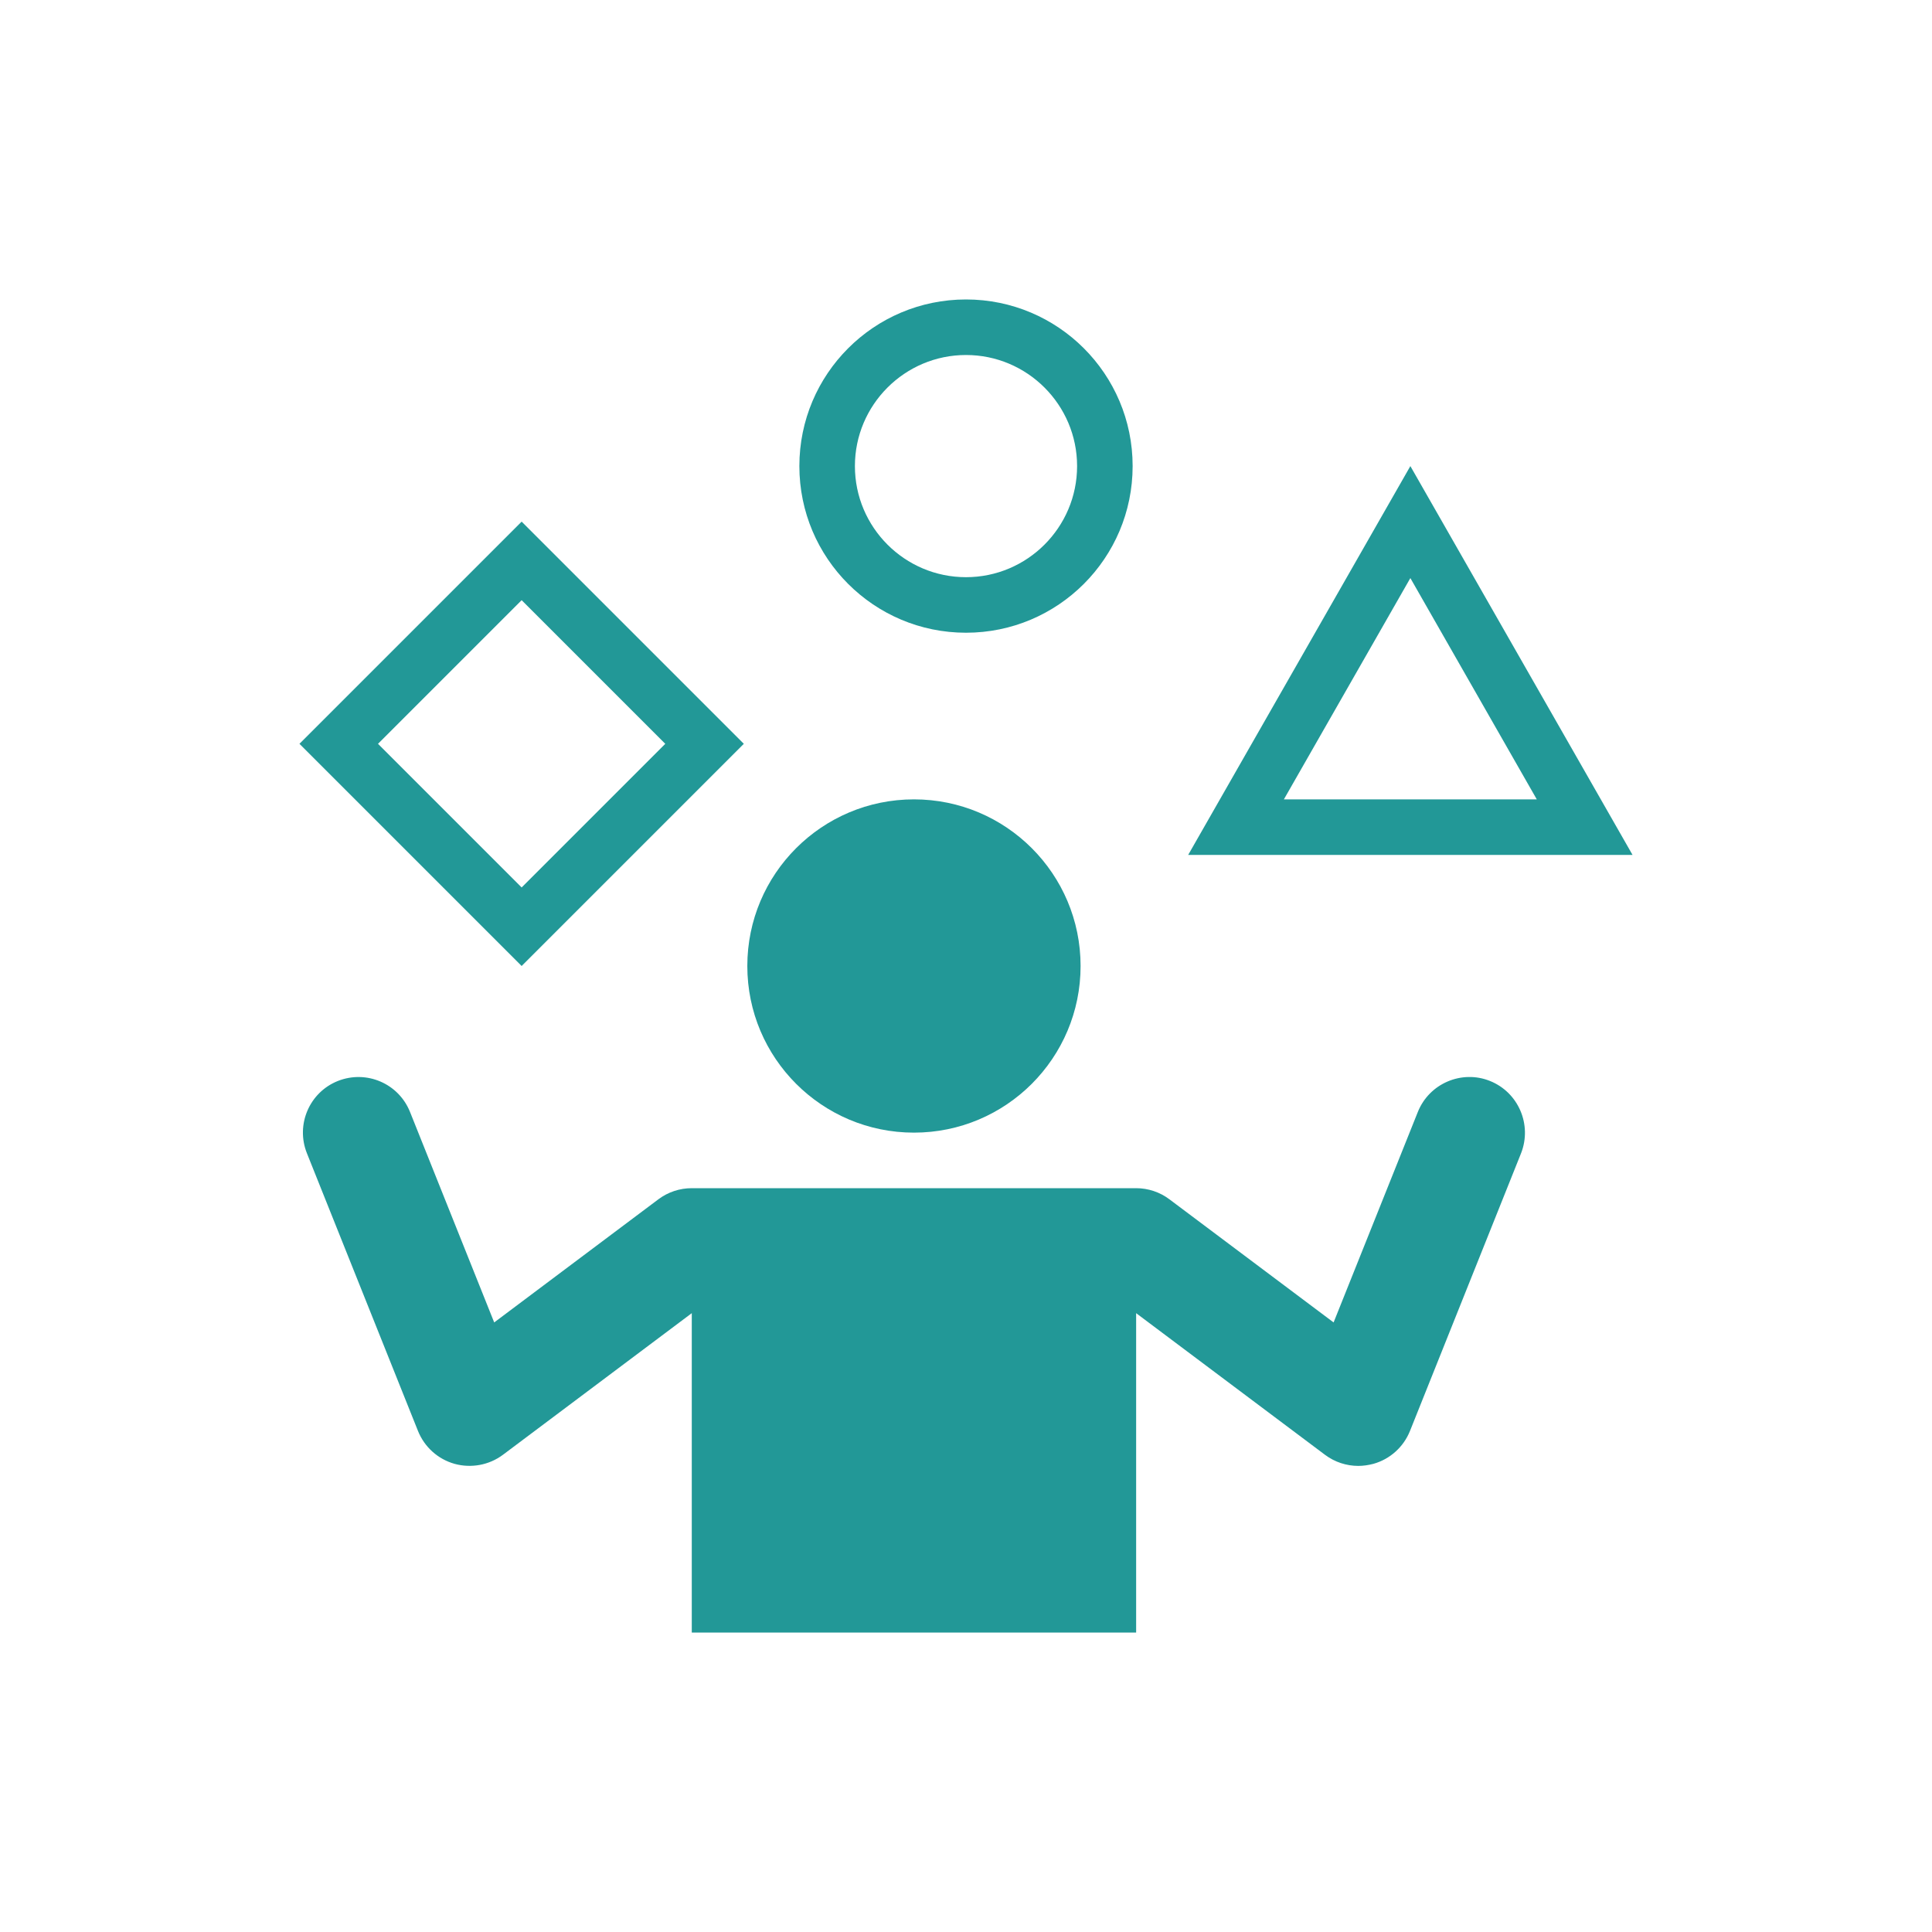 <svg xmlns="http://www.w3.org/2000/svg" xmlns:xlink="http://www.w3.org/1999/xlink" width="100" height="100" viewBox="0 0 100 100"><g><g transform="translate(50 50) scale(0.69 0.69) rotate(0) translate(-50 -50)" style="fill:#229897"><svg fill="#229897" xmlns="http://www.w3.org/2000/svg" xmlns:xlink="http://www.w3.org/1999/xlink" version="1.1" x="0px" y="0px" viewBox="0.5 24.5 24 24" enable-background="new 0.5 24.5 24 24" xml:space="preserve"><g><circle cx="11.563" cy="36.5" r="3"></circle><path d="M21.934,38.57c-0.508-0.205-1.095,0.044-1.3,0.559l-1.516,3.788L16.162,40.7c-0.173-0.13-0.383-0.2-0.6-0.2h-8   c-0.216,0-0.427,0.07-0.6,0.2l-2.956,2.217l-1.515-3.788c-0.205-0.514-0.784-0.763-1.3-0.559c-0.513,0.205-0.762,0.787-0.557,1.301   l2,5c0.116,0.289,0.359,0.508,0.659,0.592c0.299,0.082,0.621,0.023,0.87-0.163l3.4-2.55v5.75h8v-5.75l3.4,2.55   c0.176,0.132,0.387,0.2,0.6,0.2c0.09,0,0.182-0.014,0.271-0.037c0.3-0.084,0.543-0.303,0.659-0.592l2-5   C22.695,39.357,22.445,38.775,21.934,38.57z"></path><path d="M12.5,30.5c1.657,0,3-1.343,3-3s-1.343-3-3-3s-3,1.343-3,3S10.843,30.5,12.5,30.5z M12.5,25.5c1.103,0,2,0.897,2,2   s-0.897,2-2,2c-1.103,0-2-0.897-2-2S11.397,25.5,12.5,25.5z"></path><path d="M20.5,27.5l-4,7h8L20.5,27.5z M20.5,29.516l2.276,3.984h-4.553L20.5,29.516z"></path><path d="M8.5,32.5l-4-4l-4,4l4,4L8.5,32.5z M4.5,29.914L7.086,32.5L4.5,35.086L1.914,32.5L4.5,29.914z"></path></g></svg></g></g></svg>